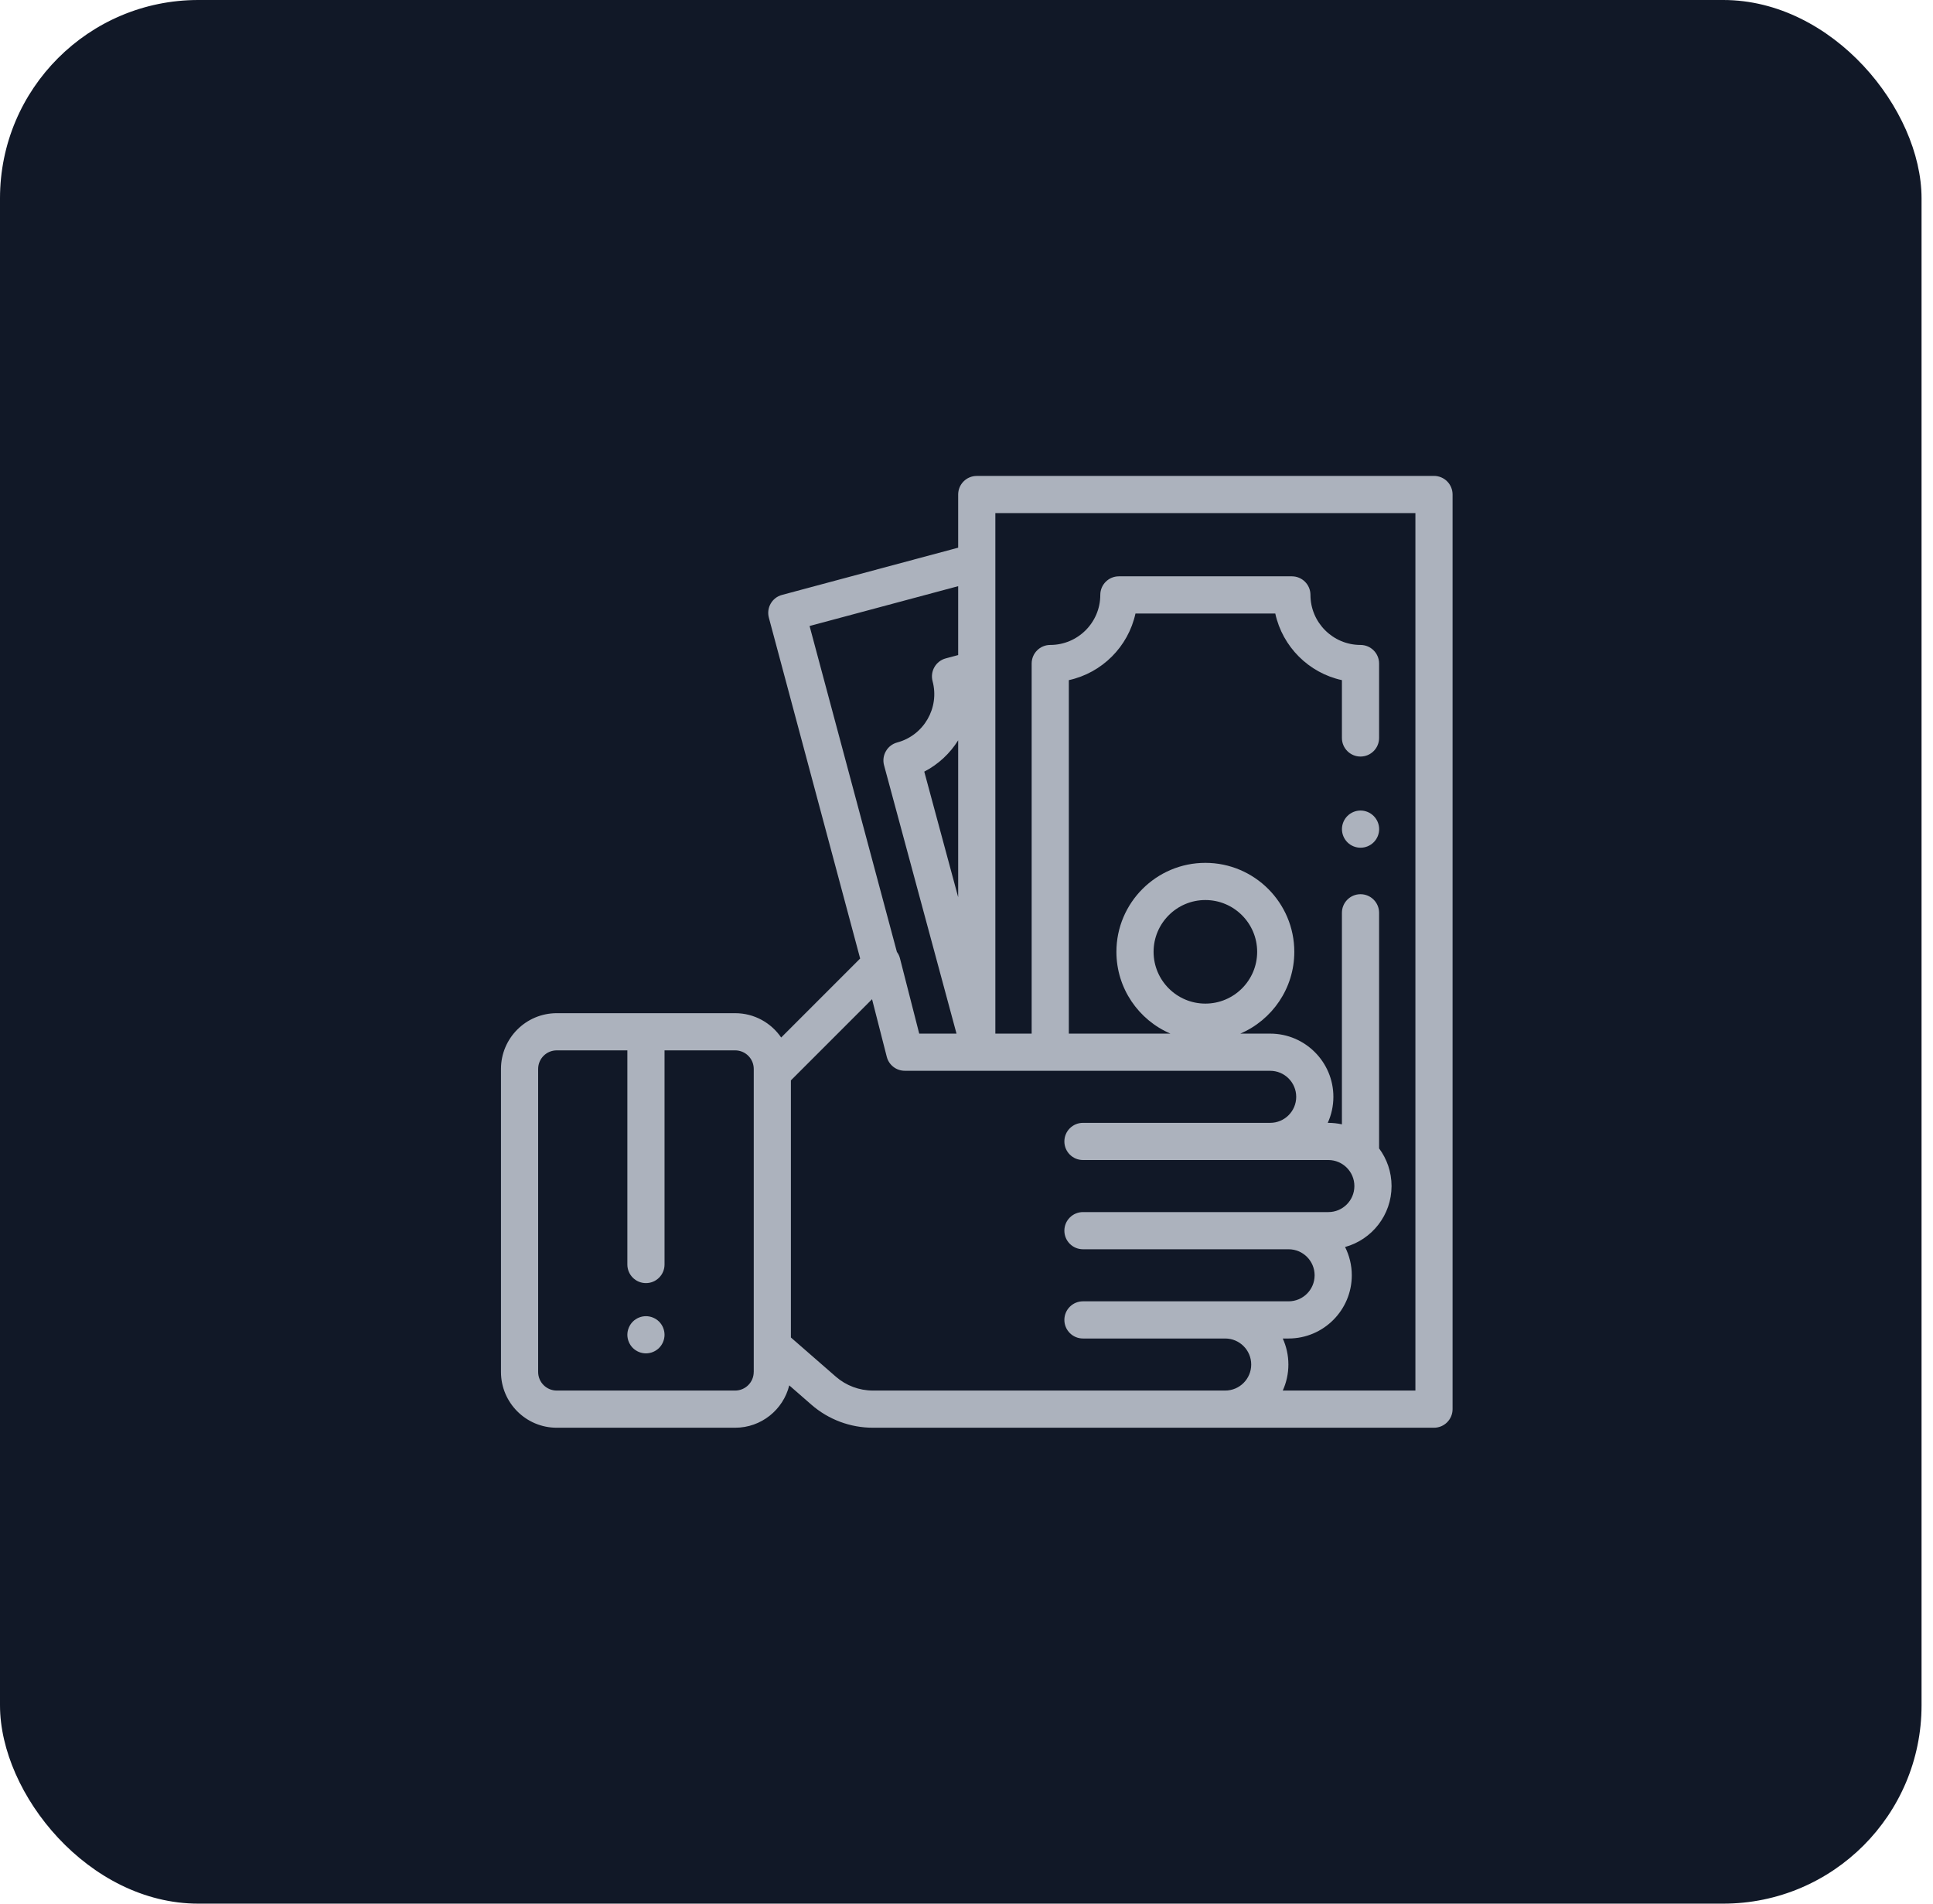 <svg width="65" height="64" viewBox="0 0 65 64" fill="none" xmlns="http://www.w3.org/2000/svg">
<rect width="64.615" height="64" rx="6.667" fill="#111827"/>
<g clip-path="url(#clip0_3911_19646)">
<path d="M22.163 44.433C22.046 44.317 21.885 44.25 21.721 44.25C21.556 44.25 21.395 44.317 21.279 44.433C21.163 44.55 21.096 44.711 21.096 44.875C21.096 45.039 21.163 45.201 21.279 45.317C21.395 45.433 21.556 45.5 21.721 45.5C21.885 45.5 22.046 45.433 22.163 45.317C22.279 45.201 22.346 45.039 22.346 44.875C22.346 44.711 22.279 44.549 22.163 44.433Z" fill="#ACB2BD"/>
<path d="M46.192 27.434C46.076 27.317 45.915 27.25 45.75 27.25C45.586 27.25 45.424 27.317 45.308 27.434C45.192 27.55 45.125 27.711 45.125 27.875C45.125 28.04 45.192 28.201 45.308 28.317C45.424 28.434 45.586 28.5 45.75 28.5C45.915 28.5 46.076 28.434 46.192 28.317C46.309 28.201 46.376 28.04 46.376 27.875C46.376 27.711 46.309 27.55 46.192 27.434Z" fill="#ACB2BD"/>
<path d="M48.662 16.183C48.545 16.066 48.386 16 48.22 16L32.845 16.001C32.5 16.001 32.22 16.281 32.22 16.626V18.413L26.296 20.001C25.962 20.09 25.765 20.433 25.854 20.766L28.924 32.225L26.268 34.881C25.93 34.387 25.363 34.063 24.721 34.063H18.721C17.687 34.063 16.846 34.904 16.846 35.938V46.125C16.846 47.159 17.687 48 18.721 48H24.721C25.599 48 26.338 47.393 26.54 46.576L27.283 47.224C27.857 47.725 28.592 48 29.353 48H48.22C48.565 48 48.845 47.72 48.845 47.375V16.625C48.845 16.459 48.779 16.3 48.662 16.183ZM25.345 46.125C25.345 46.47 25.065 46.75 24.72 46.75H18.721C18.376 46.75 18.096 46.47 18.096 46.125V35.938C18.096 35.593 18.376 35.313 18.721 35.313H21.096V42.513C21.096 42.858 21.375 43.138 21.721 43.138C22.066 43.138 22.346 42.858 22.346 42.513V35.313H24.721C25.065 35.313 25.346 35.593 25.346 35.938V46.125H25.345ZM27.223 21.046L32.22 19.707V22.023L31.801 22.135C31.641 22.178 31.505 22.283 31.422 22.427C31.339 22.57 31.317 22.741 31.359 22.901C31.6 23.797 31.066 24.722 30.169 24.962C30.009 25.005 29.872 25.11 29.79 25.254C29.707 25.397 29.684 25.568 29.728 25.729L32.164 34.75H30.91L30.263 32.221C30.243 32.14 30.207 32.066 30.159 32.002L27.223 21.046ZM32.22 24.889V30.163L31.08 25.942C31.556 25.696 31.946 25.328 32.22 24.889ZM41.199 46.75H29.353C28.894 46.75 28.451 46.584 28.105 46.282L26.595 44.966V36.322L29.324 33.593L29.819 35.529C29.89 35.806 30.139 35.999 30.424 35.999L42.712 36C43.195 36 43.587 36.393 43.587 36.875C43.587 37.358 43.195 37.75 42.712 37.75H36.416C36.071 37.75 35.791 38.03 35.791 38.375C35.791 38.72 36.071 39 36.416 39H44.668C45.151 39 45.543 39.393 45.543 39.875C45.543 40.358 45.151 40.75 44.668 40.75H36.416C36.071 40.75 35.791 41.03 35.791 41.375C35.791 41.72 36.071 42 36.416 42H43.331C43.814 42 44.206 42.393 44.206 42.875C44.206 43.358 43.814 43.75 43.331 43.75H36.416C36.071 43.75 35.791 44.03 35.791 44.375C35.791 44.72 36.071 45 36.416 45H41.199C41.682 45 42.074 45.393 42.074 45.875C42.074 46.358 41.682 46.75 41.199 46.75ZM47.595 46.75H43.135C43.256 46.483 43.324 46.187 43.324 45.875C43.324 45.563 43.256 45.267 43.135 45H43.331C44.503 45 45.456 44.047 45.456 42.875C45.456 42.533 45.374 42.21 45.23 41.924C46.13 41.677 46.793 40.852 46.793 39.875C46.793 39.401 46.637 38.963 46.374 38.609V30.688C46.374 30.343 46.094 30.063 45.749 30.063C45.404 30.063 45.124 30.343 45.124 30.688V37.8C44.977 37.768 44.825 37.75 44.668 37.75H44.648C44.769 37.483 44.837 37.187 44.837 36.875C44.837 35.703 43.884 34.75 42.712 34.75H41.707C42.774 34.293 43.523 33.232 43.523 32C43.523 30.351 42.182 29.009 40.532 29.009C38.883 29.009 37.541 30.351 37.541 32C37.541 33.232 38.291 34.293 39.357 34.75H35.941V22.866C37.057 22.623 37.938 21.742 38.182 20.626H42.883C43.126 21.742 44.007 22.623 45.124 22.866V24.81C45.124 25.155 45.404 25.435 45.749 25.435C46.094 25.435 46.374 25.155 46.374 24.81V22.308C46.374 21.963 46.094 21.683 45.749 21.683C44.821 21.683 44.066 20.928 44.066 20.001C44.066 19.655 43.786 19.376 43.441 19.376H37.624C37.279 19.376 36.999 19.655 36.999 20.001C36.999 20.929 36.244 21.683 35.316 21.683C34.971 21.683 34.691 21.963 34.691 22.308V34.75H33.47V17.251L47.595 17.25V46.75ZM40.532 33.741C39.572 33.741 38.791 32.96 38.791 32C38.791 31.04 39.572 30.259 40.532 30.259C41.492 30.259 42.274 31.04 42.274 32C42.274 32.96 41.493 33.741 40.532 33.741Z" fill="#ACB2BD"/>
</g>
<defs>
<clipPath id="clip0_3911_19646">
<rect width="32" height="32" fill="white" transform="translate(16.846 16)"/>
</clipPath>
</defs>
</svg>
